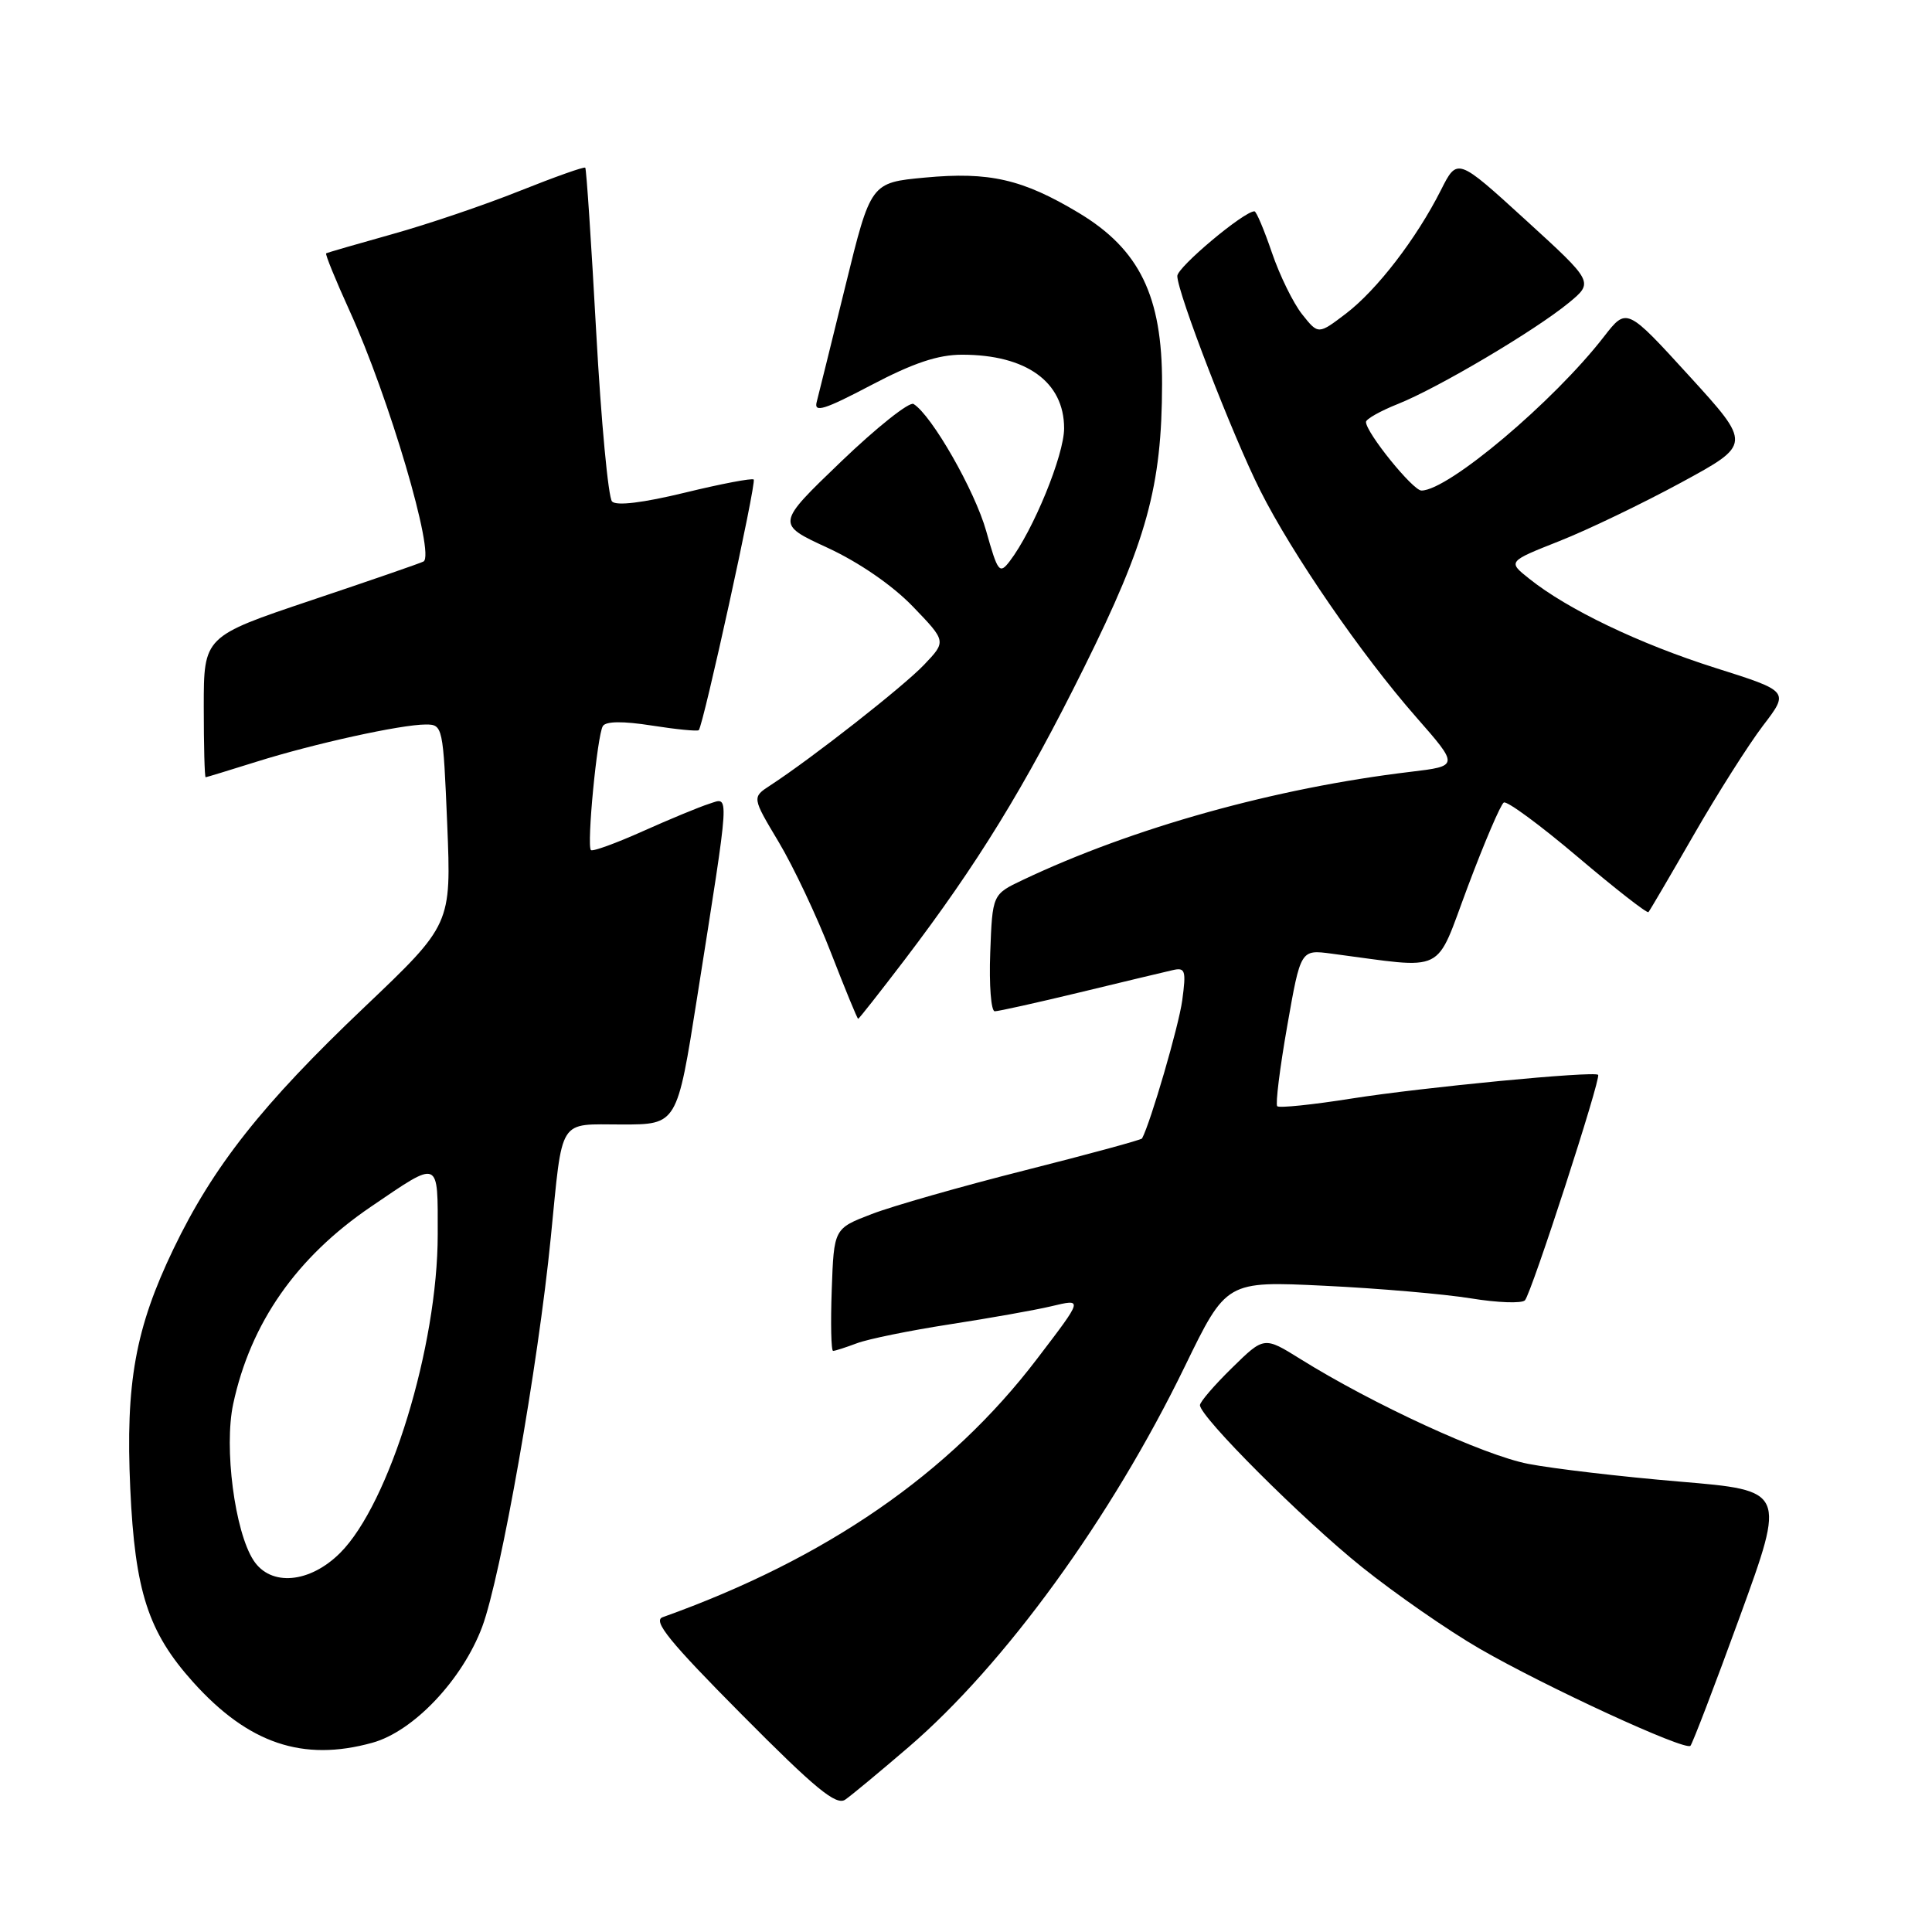 <?xml version="1.0" encoding="UTF-8" standalone="no"?>
<!DOCTYPE svg PUBLIC "-//W3C//DTD SVG 1.1//EN" "http://www.w3.org/Graphics/SVG/1.1/DTD/svg11.dtd" >
<svg xmlns="http://www.w3.org/2000/svg" xmlns:xlink="http://www.w3.org/1999/xlink" version="1.1" viewBox="0 0 256 256">
 <g >
 <path fill="currentColor"
d=" M 120.37 231.52 C 133.15 220.55 147.24 201.14 157.00 181.05 C 162.50 169.74 162.50 169.74 175.50 170.37 C 182.65 170.71 191.38 171.47 194.90 172.04 C 198.43 172.62 201.65 172.73 202.06 172.30 C 202.92 171.39 212.18 142.85 211.76 142.42 C 211.22 141.89 188.45 144.08 179.11 145.56 C 173.94 146.38 169.50 146.84 169.24 146.58 C 168.99 146.32 169.58 141.54 170.56 135.97 C 172.34 125.82 172.34 125.82 176.42 126.36 C 191.90 128.39 190.05 129.30 194.50 117.46 C 196.70 111.60 198.84 106.60 199.26 106.34 C 199.67 106.08 204.08 109.33 209.06 113.55 C 214.04 117.77 218.25 121.06 218.43 120.86 C 218.61 120.66 221.31 116.05 224.44 110.61 C 227.56 105.18 231.69 98.67 233.60 96.16 C 237.09 91.60 237.09 91.60 227.29 88.50 C 217.25 85.32 207.71 80.75 202.64 76.69 C 199.77 74.41 199.77 74.41 206.64 71.69 C 210.41 70.20 217.68 66.70 222.80 63.92 C 232.09 58.87 232.09 58.87 223.82 49.80 C 215.54 40.73 215.54 40.73 212.53 44.61 C 205.88 53.20 191.89 65.00 188.35 65.00 C 187.21 65.00 181.00 57.32 181.00 55.91 C 181.00 55.53 182.91 54.45 185.25 53.52 C 190.54 51.41 203.38 43.81 207.85 40.14 C 211.19 37.39 211.19 37.39 202.15 29.14 C 193.10 20.88 193.10 20.88 190.93 25.19 C 187.67 31.64 182.46 38.41 178.35 41.55 C 174.68 44.34 174.68 44.34 172.55 41.66 C 171.37 40.18 169.57 36.51 168.54 33.49 C 167.51 30.47 166.47 28.00 166.22 28.00 C 164.82 28.00 156.00 35.40 156.00 36.57 C 156.00 38.76 163.35 57.78 166.99 65.00 C 171.22 73.42 180.42 86.78 187.63 95.00 C 193.33 101.50 193.33 101.50 186.91 102.27 C 168.98 104.41 150.10 109.68 135.50 116.61 C 131.50 118.51 131.50 118.51 131.21 126.25 C 131.05 130.51 131.32 134.00 131.81 134.00 C 132.30 134.00 137.38 132.87 143.10 131.49 C 148.82 130.11 154.34 128.78 155.38 128.55 C 157.06 128.16 157.19 128.58 156.65 132.57 C 156.18 136.00 152.48 148.68 151.33 150.85 C 151.23 151.04 144.25 152.94 135.82 155.07 C 127.39 157.20 118.25 159.81 115.50 160.87 C 110.50 162.79 110.50 162.79 110.21 170.90 C 110.05 175.35 110.13 179.00 110.39 179.00 C 110.66 179.00 112.07 178.54 113.54 177.99 C 115.01 177.43 120.55 176.30 125.85 175.48 C 131.16 174.66 137.18 173.59 139.24 173.10 C 143.55 172.08 143.58 171.97 137.41 180.06 C 125.84 195.25 109.46 206.55 87.80 214.29 C 86.46 214.77 88.73 217.56 98.30 227.20 C 108.05 237.03 110.80 239.29 112.00 238.46 C 112.83 237.89 116.59 234.76 120.37 231.52 Z  M 49.35 230.92 C 54.80 229.41 61.26 222.58 63.89 215.57 C 66.36 208.96 71.31 180.90 72.98 164.00 C 74.59 147.84 73.86 149.00 82.43 149.00 C 89.72 149.00 89.72 149.00 92.36 132.25 C 96.79 104.15 96.70 105.64 93.96 106.51 C 92.67 106.92 88.71 108.56 85.16 110.15 C 81.61 111.74 78.53 112.86 78.30 112.64 C 77.72 112.06 79.13 97.41 79.88 96.21 C 80.28 95.56 82.56 95.54 86.38 96.14 C 89.62 96.65 92.41 96.92 92.59 96.75 C 93.19 96.14 100.26 63.93 99.87 63.54 C 99.66 63.33 95.55 64.11 90.75 65.28 C 85.23 66.62 81.67 67.06 81.10 66.45 C 80.60 65.93 79.65 55.83 79.00 44.00 C 78.35 32.17 77.70 22.37 77.55 22.22 C 77.39 22.06 73.50 23.45 68.88 25.29 C 64.27 27.14 56.67 29.72 52.00 31.02 C 47.33 32.33 43.37 33.47 43.22 33.57 C 43.06 33.66 44.46 37.09 46.32 41.18 C 51.55 52.65 57.69 73.49 56.12 74.40 C 55.78 74.60 49.09 76.91 41.25 79.54 C 27.00 84.33 27.00 84.33 27.00 93.66 C 27.00 98.80 27.11 102.99 27.25 102.99 C 27.39 102.98 30.42 102.05 34.00 100.93 C 41.60 98.54 53.14 96.00 56.42 96.00 C 58.67 96.00 58.72 96.26 59.26 109.25 C 59.80 122.50 59.80 122.50 48.29 133.45 C 34.73 146.33 28.25 154.54 22.98 165.50 C 17.93 176.01 16.62 183.27 17.26 197.23 C 17.88 210.86 19.63 216.26 25.59 222.89 C 32.92 231.04 40.14 233.48 49.35 230.92 Z  M 230.55 214.18 C 236.62 197.50 236.62 197.50 222.56 196.32 C 214.83 195.67 205.80 194.61 202.50 193.97 C 196.62 192.84 181.92 186.07 172.33 180.09 C 167.50 177.08 167.50 177.08 163.25 181.25 C 160.91 183.54 159.00 185.76 159.00 186.19 C 159.00 187.74 172.65 201.38 180.47 207.65 C 184.89 211.19 191.90 216.06 196.06 218.46 C 204.76 223.49 223.26 232.02 223.99 231.33 C 224.25 231.07 227.21 223.36 230.55 214.18 Z  M 119.83 127.23 C 129.53 114.48 135.76 104.35 143.62 88.50 C 151.96 71.71 153.96 64.46 153.98 50.86 C 154.01 39.24 150.99 33.05 142.96 28.22 C 135.50 23.74 131.09 22.73 122.56 23.53 C 115.38 24.20 115.38 24.20 112.03 37.85 C 110.18 45.36 108.47 52.31 108.21 53.29 C 107.84 54.73 109.26 54.28 115.42 51.04 C 121.01 48.10 124.29 47.00 127.48 47.00 C 136.00 47.00 141.00 50.61 141.00 56.75 C 141.00 60.31 136.91 70.29 133.78 74.38 C 132.44 76.12 132.21 75.82 130.68 70.38 C 129.17 65.00 123.46 55.02 121.05 53.53 C 120.50 53.19 116.17 56.63 111.44 61.17 C 102.83 69.44 102.83 69.44 109.67 72.59 C 113.82 74.51 118.25 77.56 120.95 80.36 C 125.40 84.98 125.40 84.98 122.45 88.08 C 119.71 90.96 107.63 100.44 102.06 104.07 C 99.64 105.65 99.64 105.65 103.18 111.57 C 105.13 114.83 108.25 121.44 110.11 126.25 C 111.98 131.06 113.59 134.99 113.71 135.00 C 113.82 135.00 116.57 131.50 119.83 127.23 Z  M 33.59 206.75 C 31.10 202.92 29.66 191.81 30.90 186.03 C 33.20 175.31 39.28 166.60 49.16 159.89 C 58.36 153.64 58.00 153.49 58.00 163.56 C 58.00 178.39 51.62 199.22 45.08 205.76 C 41.04 209.80 35.86 210.25 33.59 206.75 Z "/>
</g>
</svg>